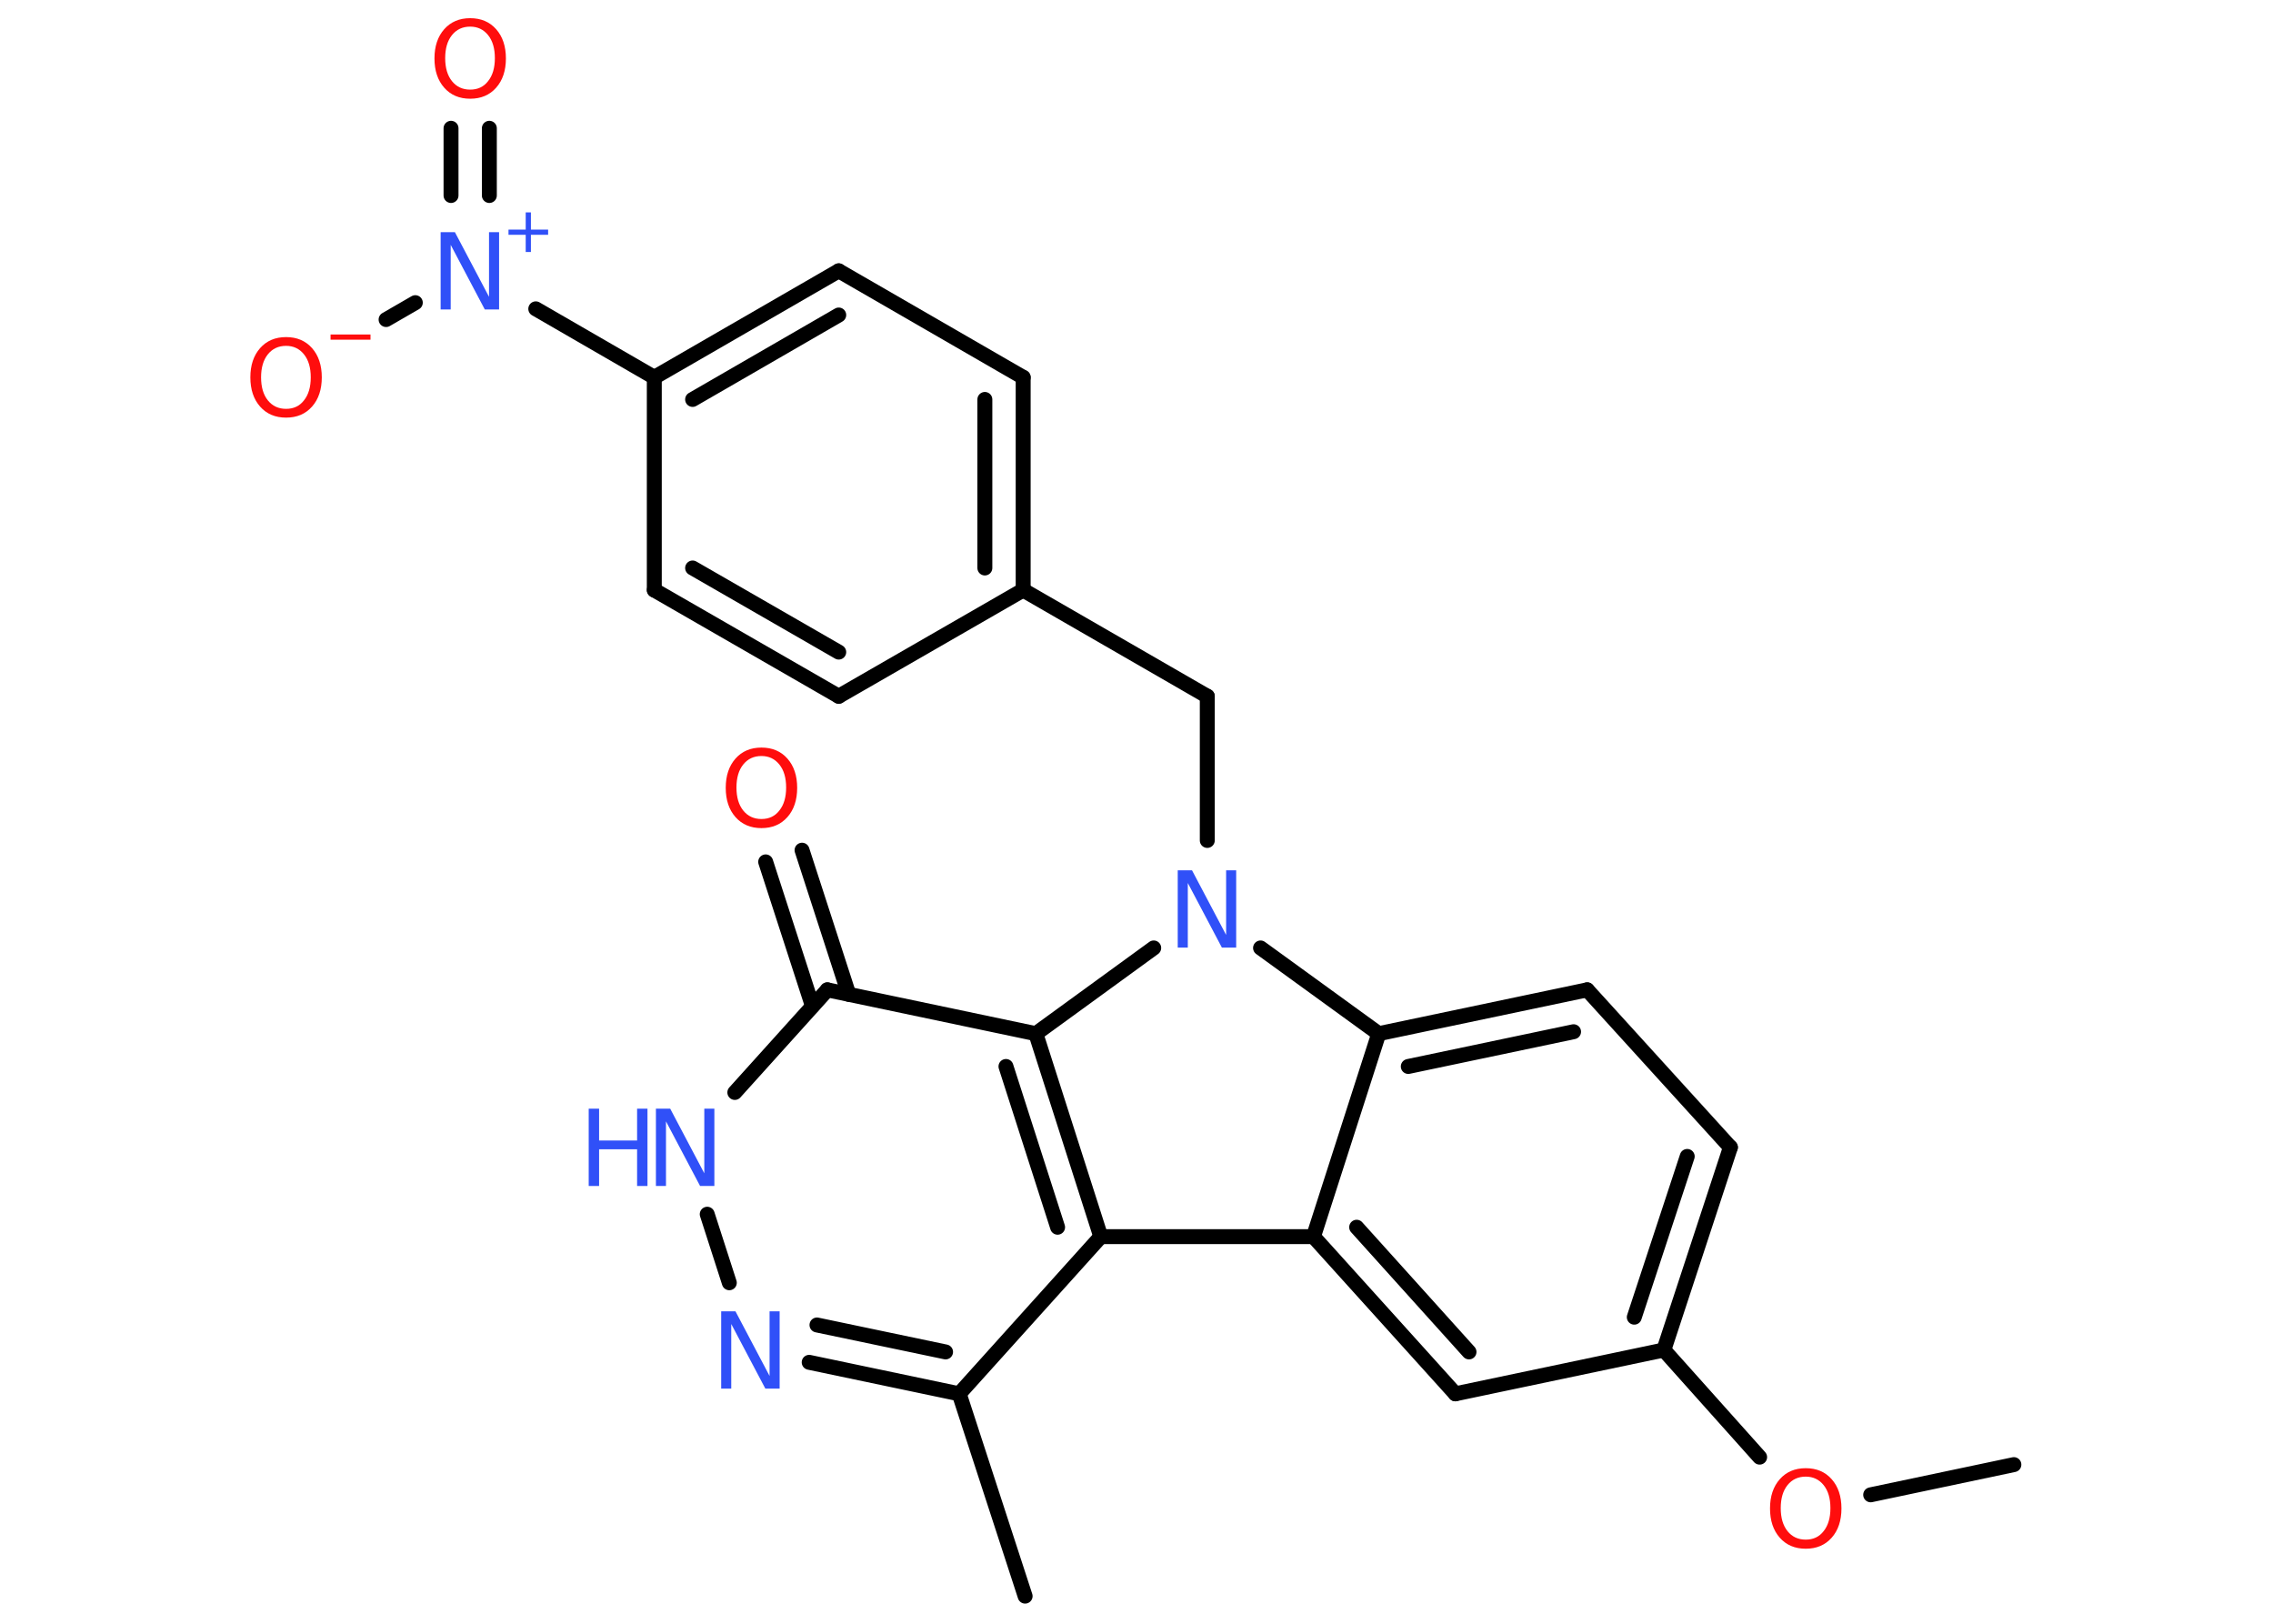 <?xml version='1.0' encoding='UTF-8'?>
<!DOCTYPE svg PUBLIC "-//W3C//DTD SVG 1.1//EN" "http://www.w3.org/Graphics/SVG/1.1/DTD/svg11.dtd">
<svg version='1.2' xmlns='http://www.w3.org/2000/svg' xmlns:xlink='http://www.w3.org/1999/xlink' width='70.0mm' height='50.0mm' viewBox='0 0 70.0 50.0'>
  <desc>Generated by the Chemistry Development Kit (http://github.com/cdk)</desc>
  <g stroke-linecap='round' stroke-linejoin='round' stroke='#000000' stroke-width='.46' fill='#3050F8'>
    <rect x='.0' y='.0' width='70.0' height='50.0' fill='#FFFFFF' stroke='none'/>
    <g id='mol1' class='mol'>
      <line id='mol1bnd1' class='bond' x1='62.02' y1='45.1' x2='57.61' y2='46.03'/>
      <line id='mol1bnd2' class='bond' x1='54.19' y1='44.87' x2='51.24' y2='41.57'/>
      <g id='mol1bnd3' class='bond'>
        <line x1='51.24' y1='41.57' x2='53.29' y2='35.33'/>
        <line x1='50.33' y1='40.56' x2='51.96' y2='35.61'/>
      </g>
      <line id='mol1bnd4' class='bond' x1='53.29' y1='35.33' x2='48.88' y2='30.48'/>
      <g id='mol1bnd5' class='bond'>
        <line x1='48.88' y1='30.48' x2='42.46' y2='31.83'/>
        <line x1='48.46' y1='31.77' x2='43.37' y2='32.84'/>
      </g>
      <line id='mol1bnd6' class='bond' x1='42.46' y1='31.83' x2='40.45' y2='38.08'/>
      <g id='mol1bnd7' class='bond'>
        <line x1='40.45' y1='38.08' x2='44.82' y2='42.92'/>
        <line x1='41.78' y1='37.79' x2='45.24' y2='41.63'/>
      </g>
      <line id='mol1bnd8' class='bond' x1='51.24' y1='41.57' x2='44.82' y2='42.92'/>
      <line id='mol1bnd9' class='bond' x1='40.45' y1='38.08' x2='33.9' y2='38.08'/>
      <line id='mol1bnd10' class='bond' x1='33.9' y1='38.08' x2='29.54' y2='42.92'/>
      <line id='mol1bnd11' class='bond' x1='29.54' y1='42.92' x2='31.57' y2='49.15'/>
      <g id='mol1bnd12' class='bond'>
        <line x1='24.92' y1='41.95' x2='29.54' y2='42.92'/>
        <line x1='25.16' y1='40.8' x2='29.12' y2='41.63'/>
      </g>
      <line id='mol1bnd13' class='bond' x1='22.46' y1='39.5' x2='21.78' y2='37.39'/>
      <line id='mol1bnd14' class='bond' x1='22.63' y1='33.64' x2='25.48' y2='30.48'/>
      <g id='mol1bnd15' class='bond'>
        <line x1='25.02' y1='30.98' x2='23.58' y2='26.54'/>
        <line x1='26.14' y1='30.62' x2='24.7' y2='26.18'/>
      </g>
      <line id='mol1bnd16' class='bond' x1='25.48' y1='30.48' x2='31.9' y2='31.83'/>
      <g id='mol1bnd17' class='bond'>
        <line x1='33.9' y1='38.08' x2='31.9' y2='31.83'/>
        <line x1='32.57' y1='37.79' x2='30.98' y2='32.84'/>
      </g>
      <line id='mol1bnd18' class='bond' x1='31.9' y1='31.83' x2='35.53' y2='29.19'/>
      <line id='mol1bnd19' class='bond' x1='42.46' y1='31.83' x2='38.82' y2='29.19'/>
      <line id='mol1bnd20' class='bond' x1='37.18' y1='25.88' x2='37.18' y2='21.44'/>
      <line id='mol1bnd21' class='bond' x1='37.18' y1='21.44' x2='31.51' y2='18.17'/>
      <g id='mol1bnd22' class='bond'>
        <line x1='31.51' y1='18.17' x2='31.51' y2='11.62'/>
        <line x1='30.33' y1='17.49' x2='30.33' y2='12.3'/>
      </g>
      <line id='mol1bnd23' class='bond' x1='31.51' y1='11.62' x2='25.83' y2='8.34'/>
      <g id='mol1bnd24' class='bond'>
        <line x1='25.83' y1='8.34' x2='20.15' y2='11.62'/>
        <line x1='25.83' y1='9.7' x2='21.33' y2='12.3'/>
      </g>
      <line id='mol1bnd25' class='bond' x1='20.15' y1='11.62' x2='16.5' y2='9.51'/>
      <g id='mol1bnd26' class='bond'>
        <line x1='13.89' y1='6.02' x2='13.89' y2='3.95'/>
        <line x1='15.07' y1='6.02' x2='15.07' y2='3.95'/>
      </g>
      <line id='mol1bnd27' class='bond' x1='12.79' y1='9.32' x2='11.89' y2='9.84'/>
      <line id='mol1bnd28' class='bond' x1='20.15' y1='11.62' x2='20.15' y2='18.17'/>
      <g id='mol1bnd29' class='bond'>
        <line x1='20.15' y1='18.17' x2='25.83' y2='21.44'/>
        <line x1='21.33' y1='17.49' x2='25.83' y2='20.08'/>
      </g>
      <line id='mol1bnd30' class='bond' x1='31.51' y1='18.17' x2='25.83' y2='21.44'/>
      <path id='mol1atm2' class='atom' d='M55.61 45.47q-.35 .0 -.56 .26q-.21 .26 -.21 .71q.0 .45 .21 .71q.21 .26 .56 .26q.35 .0 .55 -.26q.21 -.26 .21 -.71q.0 -.45 -.21 -.71q-.21 -.26 -.55 -.26zM55.61 45.21q.5 .0 .8 .34q.3 .34 .3 .9q.0 .56 -.3 .9q-.3 .34 -.8 .34q-.5 .0 -.8 -.34q-.3 -.34 -.3 -.9q.0 -.56 .3 -.9q.3 -.34 .8 -.34z' stroke='none' fill='#FF0D0D'/>
      <path id='mol1atm12' class='atom' d='M22.22 40.38h.43l1.05 1.99v-1.99h.31v2.38h-.44l-1.05 -1.99v1.99h-.31v-2.38z' stroke='none'/>
      <g id='mol1atm13' class='atom'>
        <path d='M20.21 34.14h.43l1.05 1.99v-1.99h.31v2.38h-.44l-1.05 -1.99v1.99h-.31v-2.38z' stroke='none'/>
        <path d='M18.13 34.14h.32v.98h1.17v-.98h.32v2.38h-.32v-1.13h-1.17v1.13h-.32v-2.38z' stroke='none'/>
      </g>
      <path id='mol1atm15' class='atom' d='M23.45 23.28q-.35 .0 -.56 .26q-.21 .26 -.21 .71q.0 .45 .21 .71q.21 .26 .56 .26q.35 .0 .55 -.26q.21 -.26 .21 -.71q.0 -.45 -.21 -.71q-.21 -.26 -.55 -.26zM23.45 23.02q.5 .0 .8 .34q.3 .34 .3 .9q.0 .56 -.3 .9q-.3 .34 -.8 .34q-.5 .0 -.8 -.34q-.3 -.34 -.3 -.9q.0 -.56 .3 -.9q.3 -.34 .8 -.34z' stroke='none' fill='#FF0D0D'/>
      <path id='mol1atm17' class='atom' d='M36.28 26.8h.43l1.05 1.99v-1.99h.31v2.38h-.44l-1.05 -1.99v1.99h-.31v-2.38z' stroke='none'/>
      <g id='mol1atm23' class='atom'>
        <path d='M13.58 7.15h.43l1.05 1.99v-1.99h.31v2.38h-.44l-1.05 -1.99v1.99h-.31v-2.38z' stroke='none'/>
        <path d='M16.35 6.54v.53h.53v.16h-.53v.53h-.16v-.53h-.53v-.16h.53v-.53h.16z' stroke='none'/>
      </g>
      <path id='mol1atm24' class='atom' d='M14.48 .82q-.35 .0 -.56 .26q-.21 .26 -.21 .71q.0 .45 .21 .71q.21 .26 .56 .26q.35 .0 .55 -.26q.21 -.26 .21 -.71q.0 -.45 -.21 -.71q-.21 -.26 -.55 -.26zM14.48 .56q.5 .0 .8 .34q.3 .34 .3 .9q.0 .56 -.3 .9q-.3 .34 -.8 .34q-.5 .0 -.8 -.34q-.3 -.34 -.3 -.9q.0 -.56 .3 -.9q.3 -.34 .8 -.34z' stroke='none' fill='#FF0D0D'/>
      <g id='mol1atm25' class='atom'>
        <path d='M8.81 10.65q-.35 .0 -.56 .26q-.21 .26 -.21 .71q.0 .45 .21 .71q.21 .26 .56 .26q.35 .0 .55 -.26q.21 -.26 .21 -.71q.0 -.45 -.21 -.71q-.21 -.26 -.55 -.26zM8.81 10.38q.5 .0 .8 .34q.3 .34 .3 .9q.0 .56 -.3 .9q-.3 .34 -.8 .34q-.5 .0 -.8 -.34q-.3 -.34 -.3 -.9q.0 -.56 .3 -.9q.3 -.34 .8 -.34z' stroke='none' fill='#FF0D0D'/>
        <path d='M10.18 10.3h1.23v.16h-1.23v-.16z' stroke='none' fill='#FF0D0D'/>
      </g>
    </g>
  </g>
</svg>
